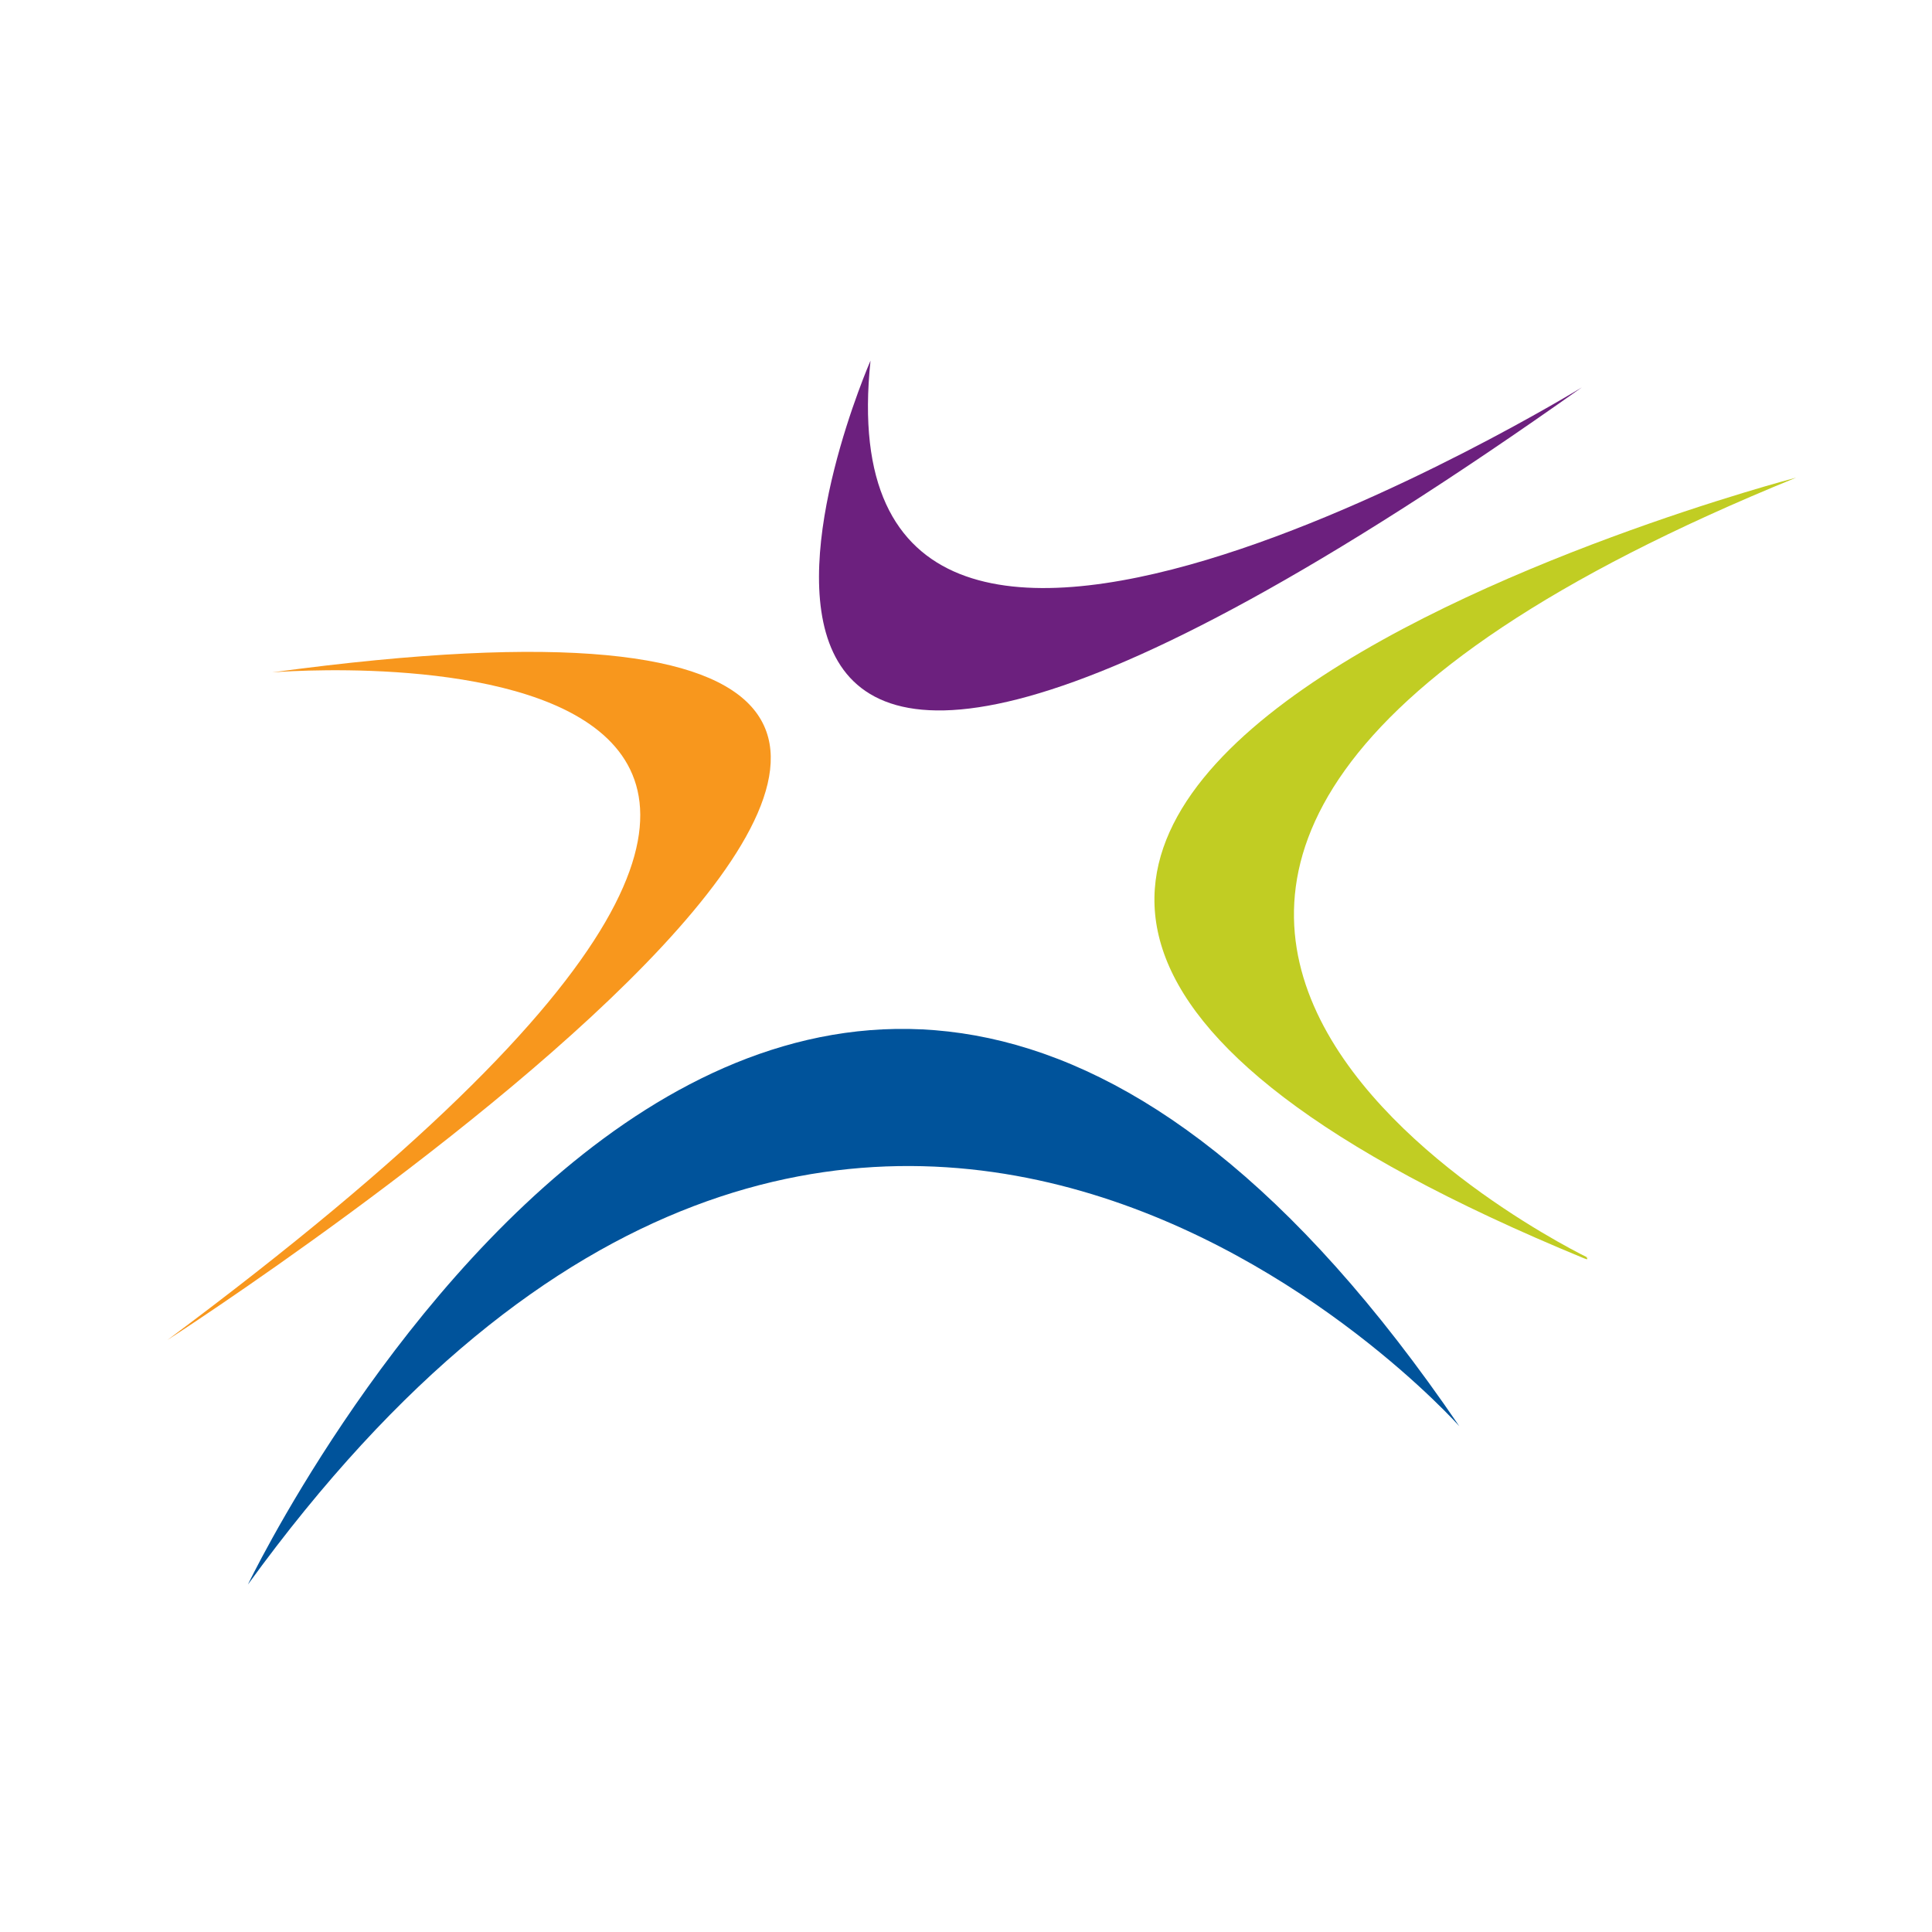 <svg xmlns="http://www.w3.org/2000/svg" xmlns:xlink="http://www.w3.org/1999/xlink" width="150" height="150" viewBox="0 0 150 150">
  <defs>
    <clipPath id="clip-path">
      <rect id="Rectangle_1" data-name="Rectangle 1" width="150" height="150" transform="translate(0 0)" fill="none"/>
    </clipPath>
  </defs>
  <g id="Group_12584" data-name="Group 12584" transform="translate(13 50)">
    <g id="Group_1" data-name="Group 1" transform="translate(0 -22)" clip-path="url(#clip-path)">
      <path id="Path_1" data-name="Path 1" d="M8.13,25.278S77.553,19.428,0,77.111c0,0,99.748-64.246,8.13-51.833" transform="translate(0 -1.075)" fill="#f8971d"/>
      <path id="Path_2" data-name="Path 2" d="M56.992,0S30.852,59.7,112.218,2.077c0,0-59.284,36.4-55.226-2.077" transform="translate(-2.405 0)" fill="#6c207e"/>
      <path id="Path_3" data-name="Path 3" d="M130.095,9.516S29.929,35.657,113.65,70.137c.585.241-.176-.35.366-.013,0,0-61.006-29.22,16.079-60.608" transform="translate(-3.643 -0.432)" fill="#c1cd23"/>
      <path id="Path_4" data-name="Path 4" d="M6.546,97.487S48.848,9.229,100.6,85.2c0,0-46.884-52.784-94.053,12.287" transform="translate(-0.297 -2.467)" fill="#00539b"/>
      <!-- <path id="Path_5" data-name="Path 5" d="M148.686,47.686a10.381,10.381,0,0,1-2.724,5.585c-3.489,3.536-9.032,3.536-10.8,3.536a24.536,24.536,0,0,1-6.068-.669c-4.491-1.229-8.027-3.985-8.027-11.69,0-.558,0-1.154.047-1.75.1-3.09.526-6.925,2.963-9.494,3.584-3.686,9.6-3.686,11.325-3.686a22.117,22.117,0,0,1,6.259.782,11.162,11.162,0,0,1,4.682,2.681c2.437,2.457,2.819,6.627,2.819,9.792a24.5,24.5,0,0,1-.477,4.914m-4.827-10.573c-.956-3.351-3.584-5.361-8.457-5.361a13.033,13.033,0,0,0-3.632.447c-4.635,1.34-5.924,4.989-5.924,11.988,0,2.345.334,5.4,1.673,7.3,2.054,2.867,5.542,3.089,7.454,3.089a12.752,12.752,0,0,0,3.776-.52,7.468,7.468,0,0,0,3.153-1.825c2.2-2.2,2.485-6.812,2.485-9.791a19.979,19.979,0,0,0-.526-5.324" transform="translate(-5.494 -1.34)" fill="#00539b"/> -->
      <!-- <path id="Path_6" data-name="Path 6" d="M160.5,48.019c-2.15-.521-5.829-1.415-5.829-4.84,0-3.649,3.536-5.51,8.506-5.51a12.313,12.313,0,0,1,5.972,1.34,4.694,4.694,0,0,1,2.245,4.356H167.48a2.9,2.9,0,0,0-.144-1.638c-.62-1.415-2.2-2.085-4.347-2.085-2.772,0-4.54,1.229-4.54,2.718,0,1.936,2.485,2.532,4.97,3.165l1.625.372a14.8,14.8,0,0,1,4.635,1.675,4.582,4.582,0,0,1,2.2,3.872c0,1.266-.62,5.622-8.887,5.622-3.822,0-9.223-.745-8.936-6.143h4.062c-.1,1.452.1,4.058,5.208,4.058.622,0,4.54,0,4.54-2.941,0-2.308-2.389-2.867-4.73-3.388Z" transform="translate(-6.99 -1.71)" fill="#00539b"/> -->
      <!-- <path id="Path_7" data-name="Path 7" d="M196.3,56.347h-4.11V45.4a15.718,15.718,0,0,0-.094-2.606c-.1-.707-.526-3.388-4.683-3.388a8.976,8.976,0,0,0-2.771.41c-3.105,1.005-3.2,2.829-3.249,3.984V56.347h-4.062V30.025h4.062v9.792a12.633,12.633,0,0,1,7.789-2.494,8.153,8.153,0,0,1,5.733,1.9c1.338,1.378,1.338,3.09,1.385,4.5Z" transform="translate(-8.047 -1.363)" fill="#00539b"/> -->
      <!-- <path id="Path_8" data-name="Path 8" d="M221.893,56.694h-3.105c-1.817,0-2.1-.484-2.009-2.085a10.448,10.448,0,0,1-2.866,1.564,14.547,14.547,0,0,1-4.922.894c-5.352,0-6.738-3.239-6.738-5.361a4.386,4.386,0,0,1,.574-2.2c1.625-2.941,5.59-3.314,9.94-3.723l4.012-.335V43.775c-.047-1.638-.1-4.021-4.443-4.021a6.525,6.525,0,0,0-4.061,1.08A3.669,3.669,0,0,0,206.936,44h-3.87a5.24,5.24,0,0,1,.669-3.053c1.242-2.01,4.54-3.276,8.983-3.276,1.672,0,4.779.261,6.4,1.489,1.672,1.3,1.672,3.127,1.672,4.468V53.864a3.685,3.685,0,0,0,.239,1.75.988.988,0,0,0,.861.633ZM216.779,47.2l-1.193.112c-3.727.335-5.83.707-6.882,1.191a3.177,3.177,0,0,0-2.15,2.978c0,2.085,1.768,3.462,4.348,3.462a8.78,8.78,0,0,0,3.679-.856,3.633,3.633,0,0,0,2.2-3.686Z" transform="translate(-9.178 -1.71)" fill="#00539b"/> -->
      <!-- <path id="Path_9" data-name="Path 9" d="M251.436,56.713h-4.4L242.6,44.837c-.43-1.229-.477-1.34-.908-2.643a20.689,20.689,0,0,1-.669,1.973l-5.064,12.547h-4.347L224.679,38.1h4.347l4.4,12.993a16.343,16.343,0,0,1,.811,2.569c.383-1.266.479-1.415.909-2.681L240.3,38.1h3.775l4.4,12.137c.526,1.638.575,1.824,1.052,3.425.239-.968.335-1.266.621-2.159l4.779-13.4h3.584Z" transform="translate(-10.196 -1.729)" fill="#00539b"/> -->
      <!-- <path id="Path_10" data-name="Path 10" d="M281.154,56.694h-3.105c-1.816,0-2.1-.484-2.007-2.085a10.473,10.473,0,0,1-2.867,1.564,14.541,14.541,0,0,1-4.921.894c-5.353,0-6.739-3.239-6.739-5.361a4.386,4.386,0,0,1,.575-2.2c1.624-2.941,5.589-3.314,9.939-3.723l4.013-.335V43.775c-.048-1.638-.1-4.021-4.443-4.021a6.529,6.529,0,0,0-4.062,1.08A3.667,3.667,0,0,0,266.2,44h-3.87A5.232,5.232,0,0,1,263,40.945c1.242-2.01,4.539-3.276,8.983-3.276,1.673,0,4.778.261,6.4,1.489,1.673,1.3,1.673,3.127,1.673,4.468V53.864a3.686,3.686,0,0,0,.239,1.75.987.987,0,0,0,.859.633ZM276.043,47.2l-1.194.112c-3.727.335-5.829.707-6.881,1.191a3.176,3.176,0,0,0-2.15,2.978c0,2.085,1.768,3.462,4.348,3.462a8.772,8.772,0,0,0,3.678-.856,3.634,3.634,0,0,0,2.2-3.686Z" transform="translate(-11.868 -1.71)" fill="#00539b"/> -->
      <!-- <path id="Path_11" data-name="Path 11" d="M289.657,37.561a3.887,3.887,0,1,1-.017,0Zm-.017.609a3.145,3.145,0,1,0,.017,0Zm-.731,5.583h-.695V39.386a7.882,7.882,0,0,1,1.234-.1,2.3,2.3,0,0,1,1.357.329,1.044,1.044,0,0,1,.4.9,1.086,1.086,0,0,1-.852,1.061v.035c.382.07.642.417.729,1.061a3.607,3.607,0,0,0,.279,1.079h-.73a3.23,3.23,0,0,1-.3-1.113.816.816,0,0,0-.938-.766h-.488Zm0-2.418h.5c.575,0,1.063-.208,1.063-.747,0-.383-.279-.766-1.062-.766a3.424,3.424,0,0,0-.5.035Z" transform="translate(-12.968 -1.705)" fill="#00539b"/> -->
    </g>
  </g>
</svg>
